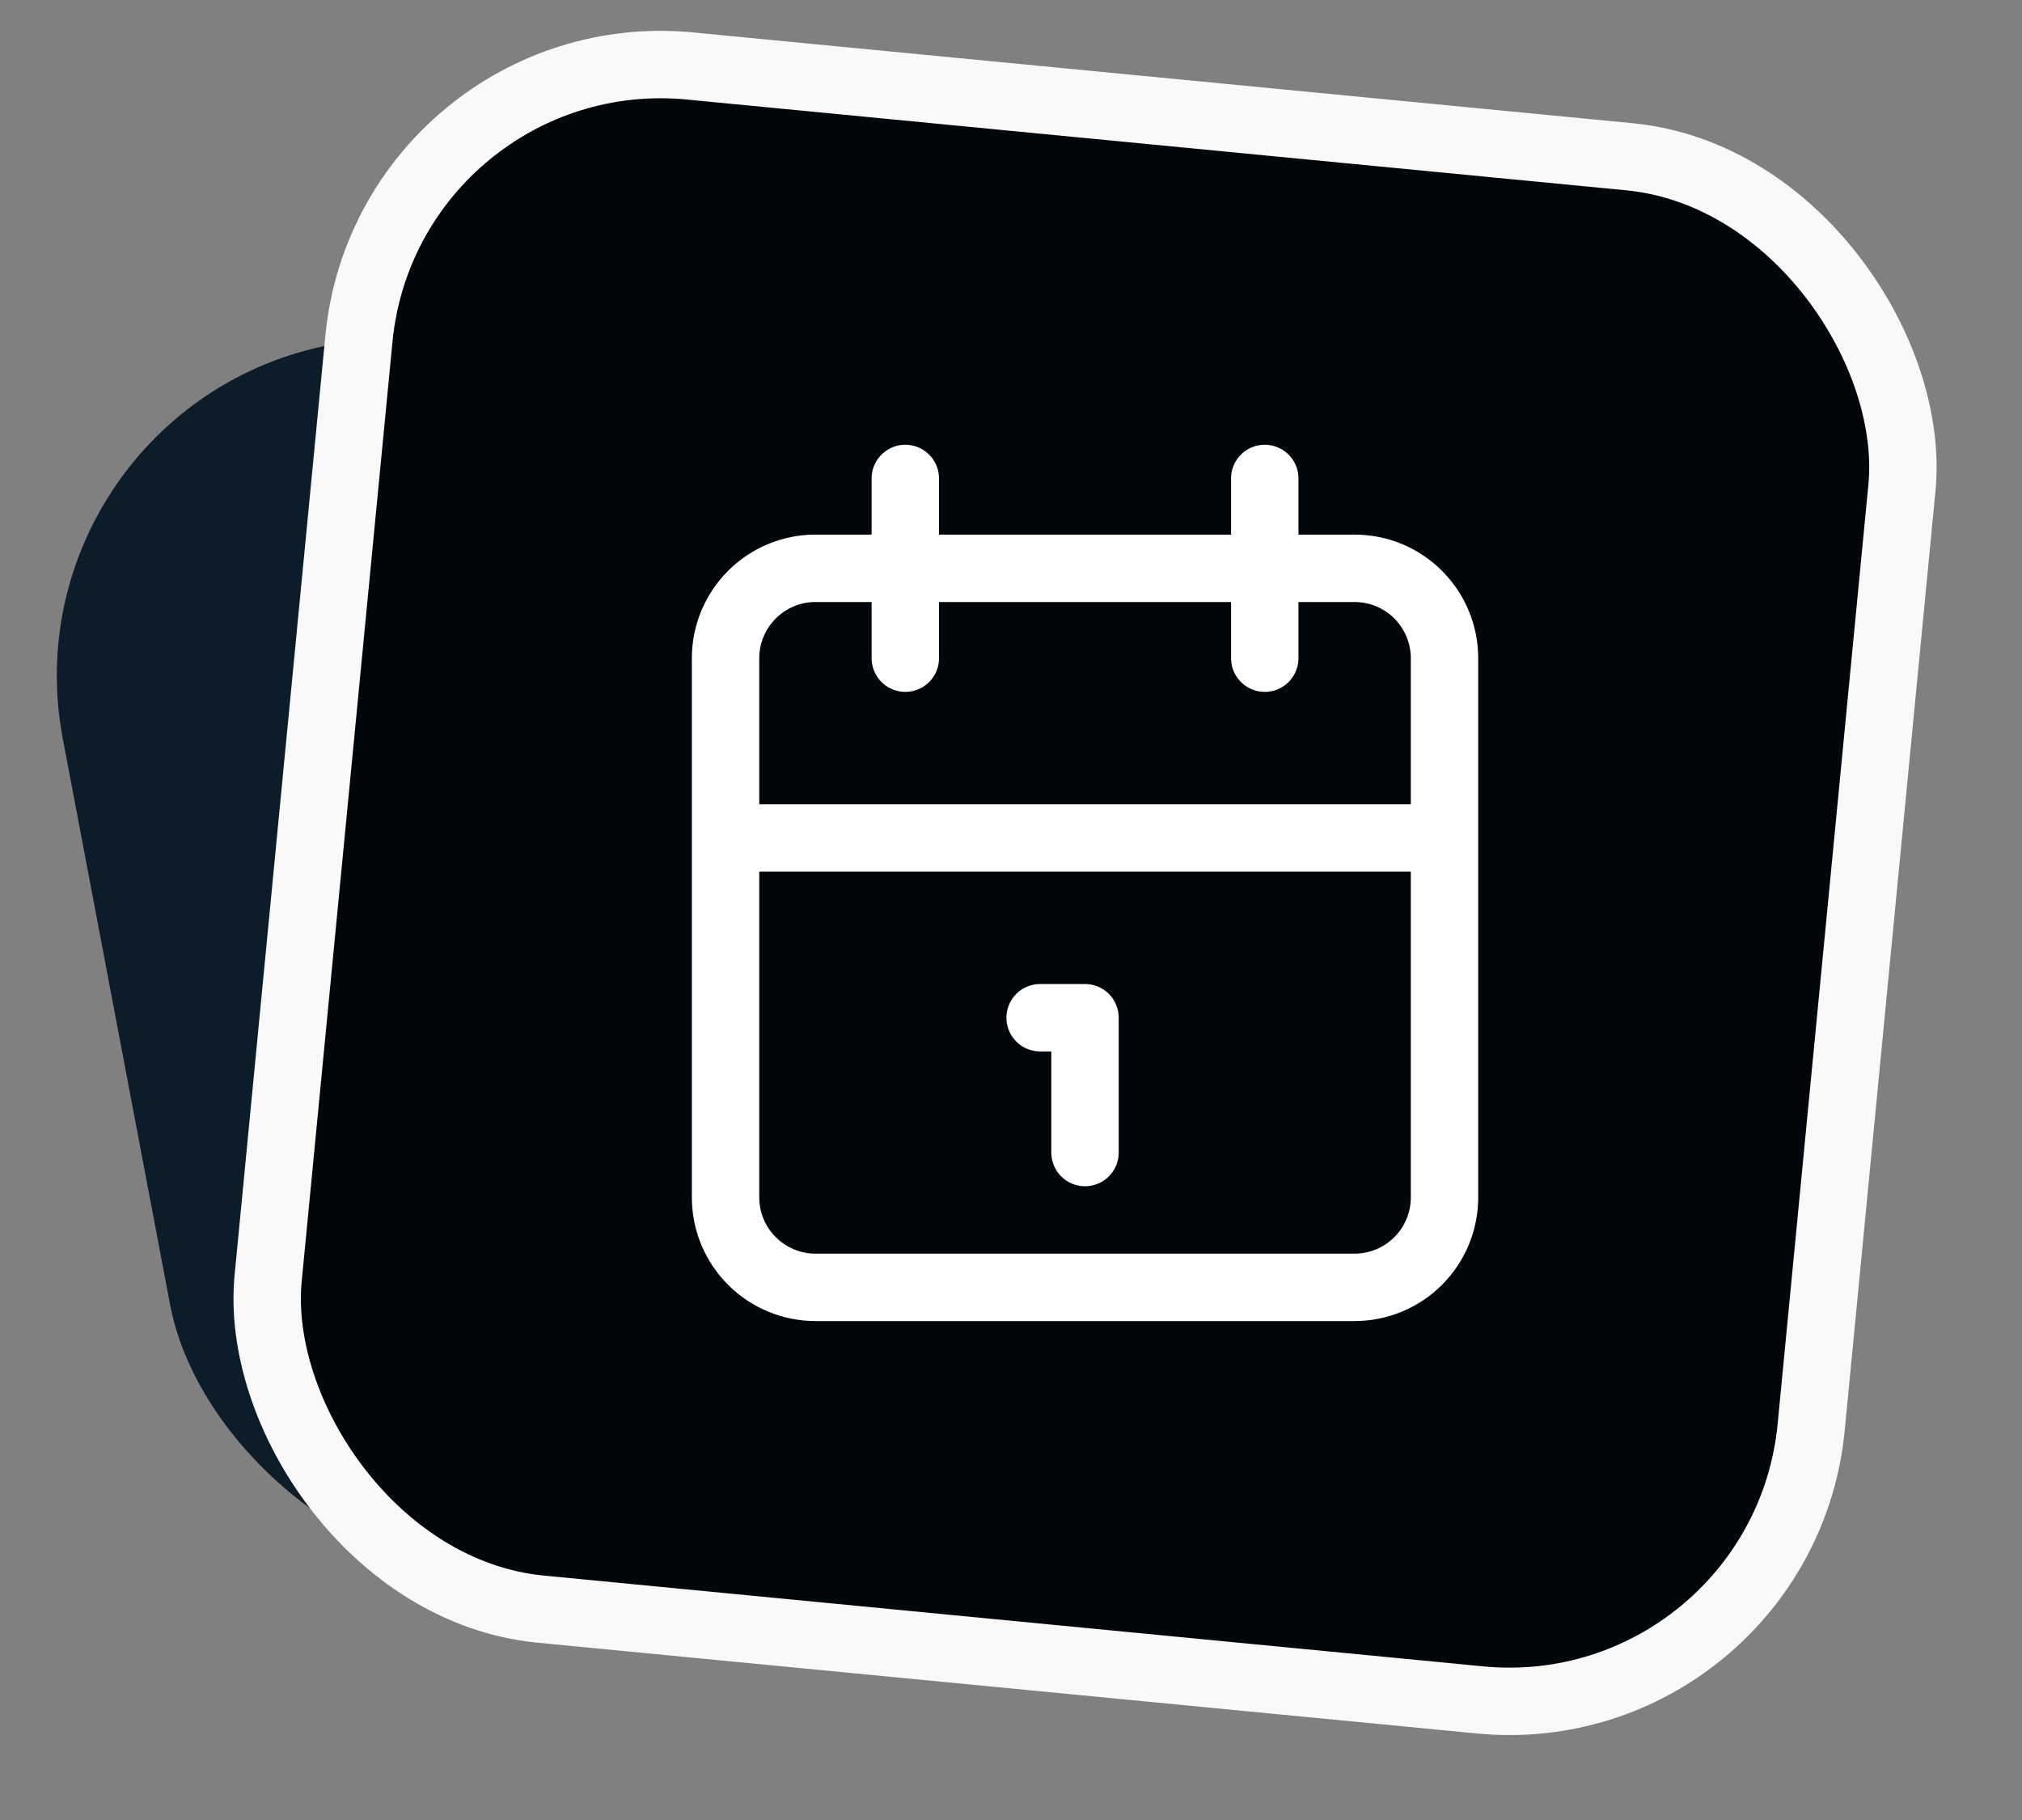 <svg width="30" height="27" viewBox="0 0 30 27" fill="none" xmlns="http://www.w3.org/2000/svg">
<rect x="0" y="0" width="30" height="27" fill="#808080" stroke="none"/>
<rect y="6.045" width="22.061" height="18.548" rx="5" transform="rotate(-10.736 0 6.045)" fill="#0C1C29"/>
<rect x="5.758" y="0.546" width="23" height="23" rx="4.5" transform="rotate(5.519 5.758 0.546)" fill="#01060B"/>
<rect x="5.758" y="0.546" width="23" height="23" rx="4.5" transform="rotate(5.519 5.758 0.546)" stroke="#F9F9FA"/>
<path d="M18.765 7.098V9.764M13.432 7.098V9.764M10.765 12.431H21.432M15.432 15.098H16.098V17.098M10.765 9.764C10.765 9.411 10.906 9.072 11.156 8.822C11.406 8.571 11.745 8.431 12.098 8.431H20.098C20.452 8.431 20.791 8.571 21.041 8.822C21.291 9.072 21.432 9.411 21.432 9.764V17.764C21.432 18.118 21.291 18.457 21.041 18.707C20.791 18.957 20.452 19.098 20.098 19.098H12.098C11.745 19.098 11.406 18.957 11.156 18.707C10.906 18.457 10.765 18.118 10.765 17.764V9.764Z" stroke="white" stroke-linecap="round" stroke-linejoin="round"/>
</svg>
